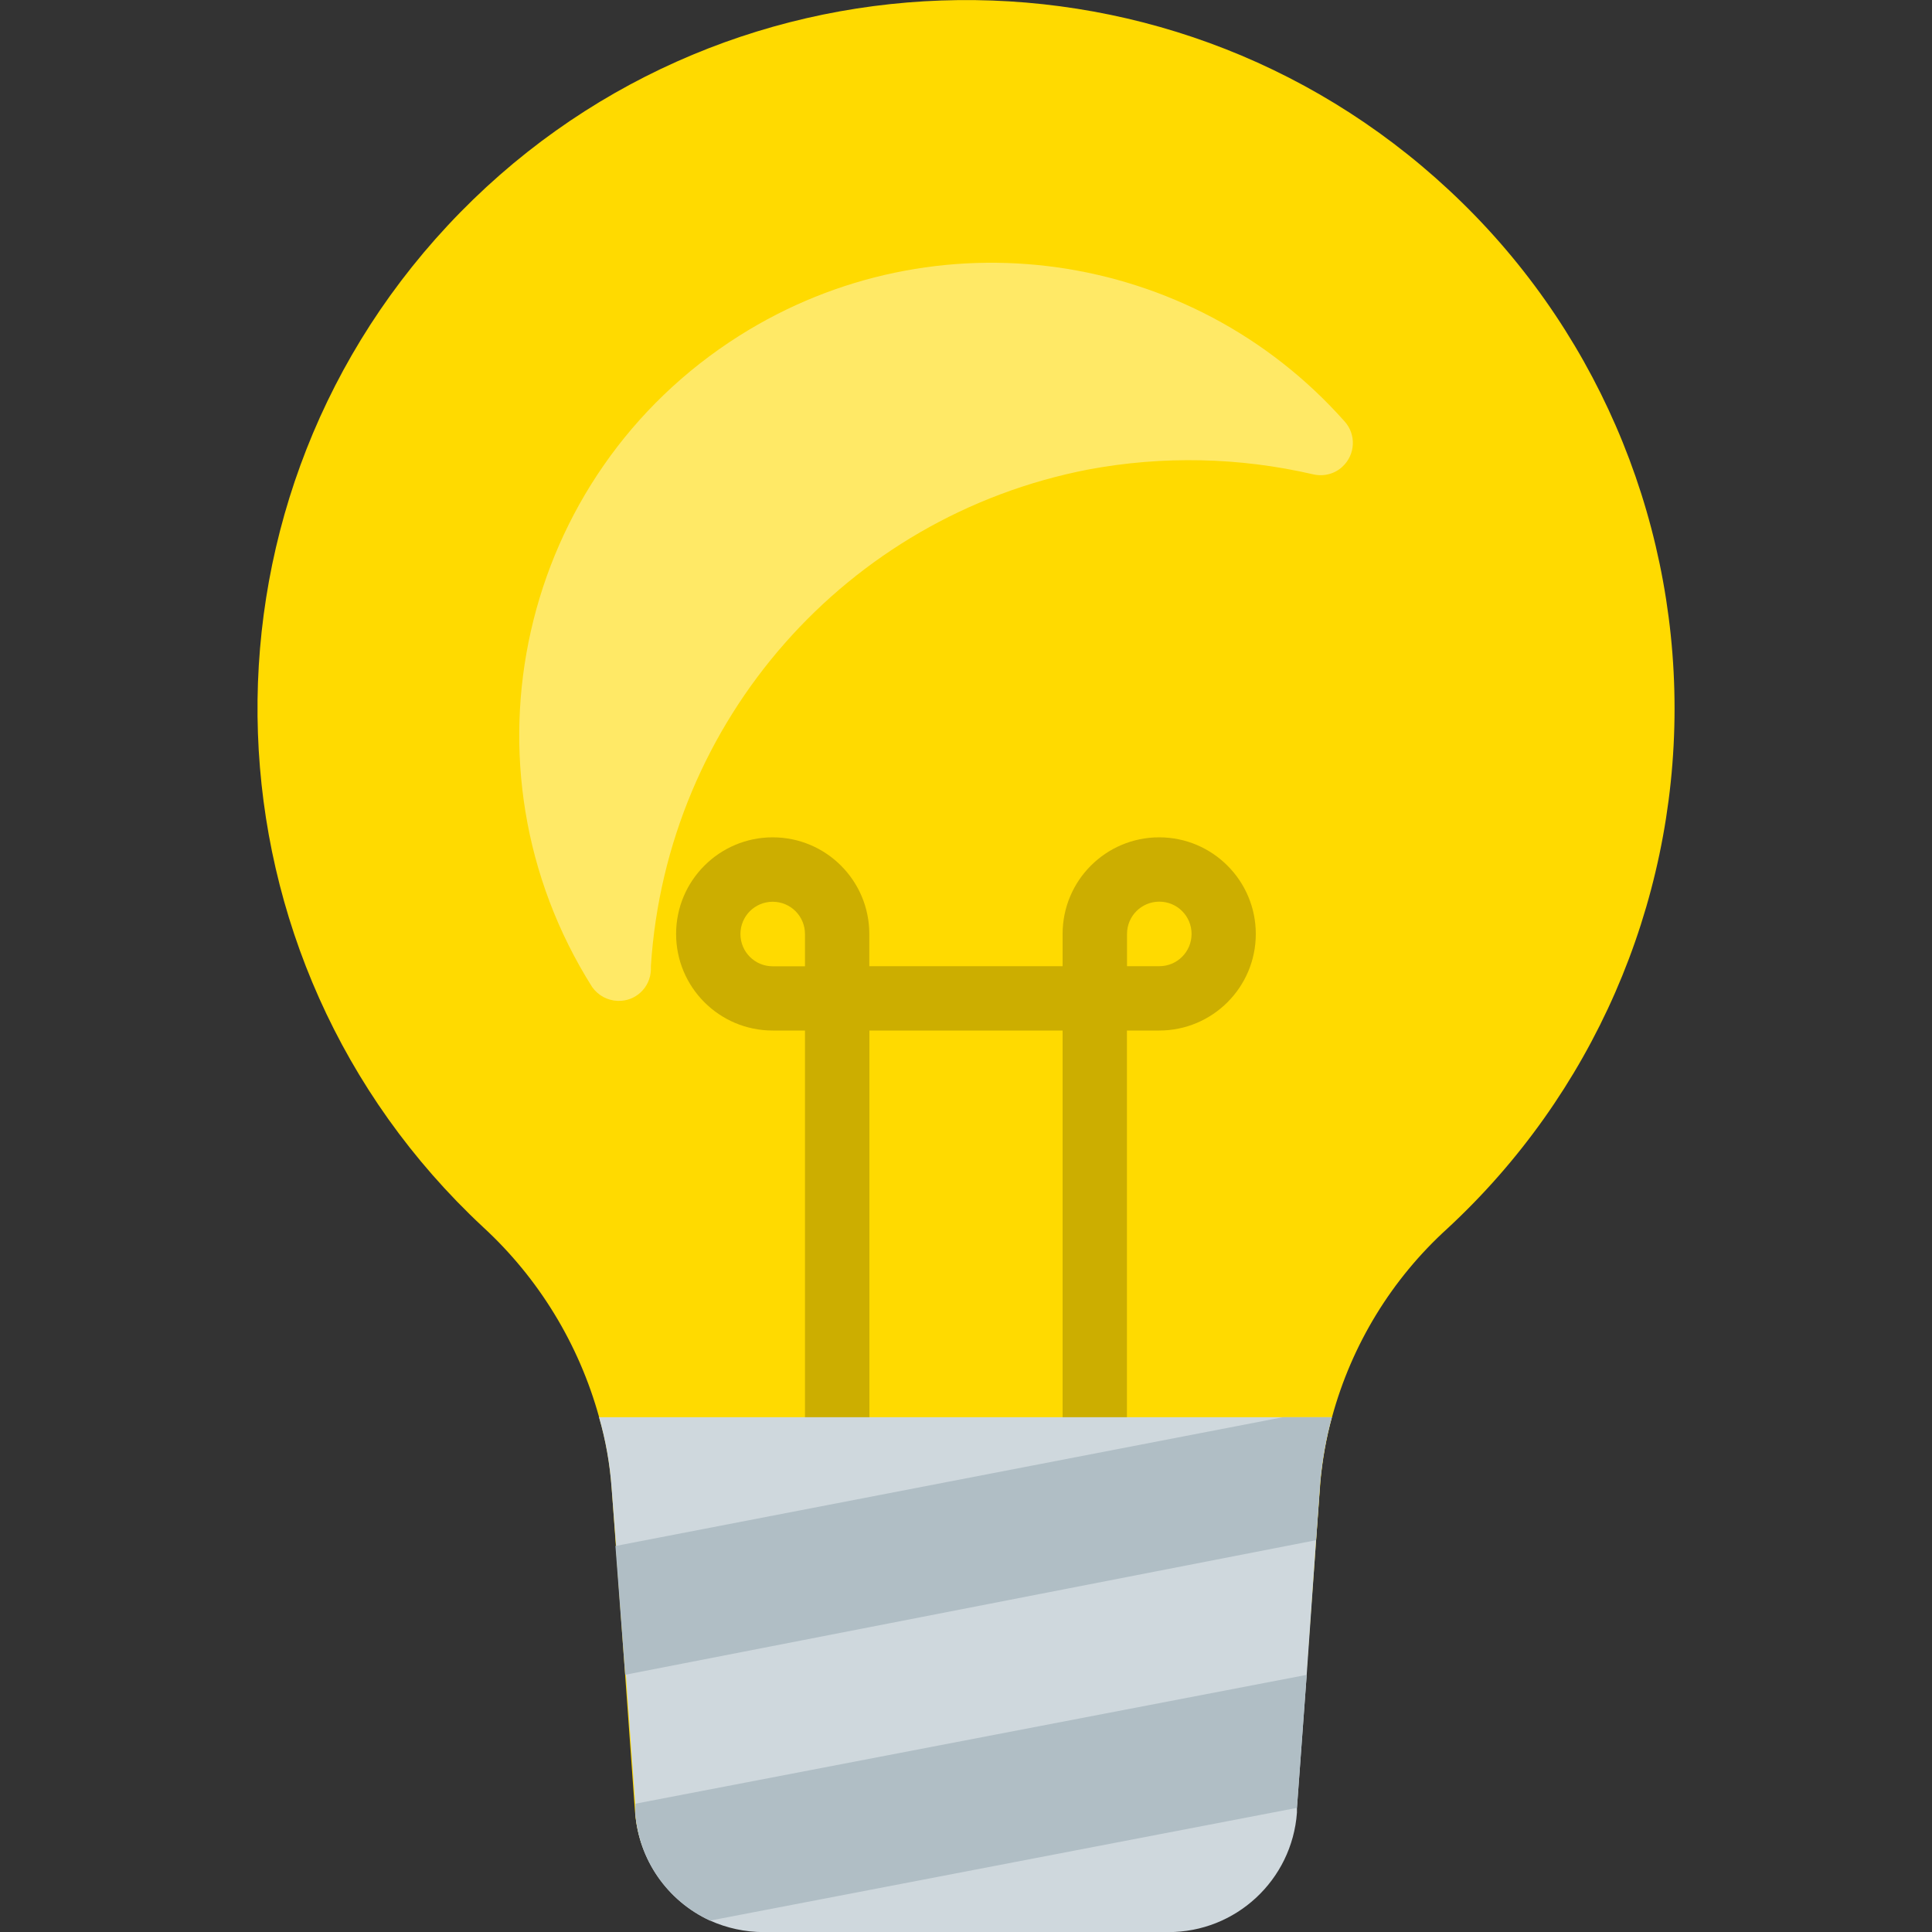 <?xml version="1.0" encoding="utf-8"?>
<!-- Generator: Adobe Illustrator 26.0.1, SVG Export Plug-In . SVG Version: 6.00 Build 0)  -->
<svg version="1.1" id="Слой_1" xmlns="http://www.w3.org/2000/svg" xmlns:xlink="http://www.w3.org/1999/xlink" x="0px" y="0px"
	 viewBox="0 0 2000 2000" style="enable-background:new 0 0 2000 2000;" xml:space="preserve">
<rect x="0" y="0" width="2000" height="2000" fill="#333333" stroke="none"/>
<style type="text/css">
	.st0{fill:#FFDA00;}
	.st1{fill:#CCAE00;}
	.st2{fill:#CFD8DD;}
	.st3{fill:#B0BEC5;}
	.st4{opacity:0.4;fill:#FFFFFF;enable-background:new    ;}
</style>
<g id="Layer_1-2_00000013152174700838783600000008396052377667325103_">
	<path class="st0" d="M1733.5,733.5c0,204.5-85.3,399.6-235.3,538.4c-57.6,52.3-98.9,120-119.3,195.1c-6,21.8-9.9,44.2-12,66.7
		l-25,341.4c-5.1,69.9-63.3,123.9-133.3,123.7H790.6c-70,0.1-128.2-53.9-133.3-123.7l-24.1-335c-1.8-24.7-6.1-49.2-13-73
		c-20.9-75.6-62.5-143.9-120.3-197C203.6,993.9,187.3,529.7,463.5,233.4s740.4-312.6,1036.7-36.4
		C1649.1,335.5,1733.5,530,1733.5,733.5z"/>
	<path class="st1" d="M1166.7,1533.7H1100v-466.9H900v466.9h-66.7v-466.9h-33.4c-55.3,0-100-44.8-100-100s44.8-100,100-100
		s100,44.8,100,100v33.4H1100v-33.4c0-55.3,44.8-100,100-100c55.1,0,100,44.8,100,100s-44.8,100-100,100h-33.4v466.9H1166.7z
		 M1166.7,1000.2h33.4c18.5,0,33.4-14.9,33.4-33.4c0-18.5-14.9-33.4-33.4-33.4c-18.5,0-33.4,14.9-33.4,33.4V1000.2z M799.9,933.5
		c-18.5,0-33.4,14.9-33.4,33.4c0,18.5,14.9,33.4,33.4,33.4h33.4v-33.4C833.3,948.4,818.4,933.5,799.9,933.5z"/>
	<path class="st2" d="M1378.7,1467c-6,21.8-9.9,44.2-12,66.7l-4.3,60.7l-9.7,139.3l-10.1,137.7v5c-5.1,69.9-63.3,123.9-133.3,123.7
		H790.6c-19.2,0-38.2-4.1-55.7-12c-44.2-20.4-73.9-63.2-77.3-111.7v-9.3l-9.7-133.3l-10.1-133.3l-4.7-60.4c-1.8-24.7-6.1-49.2-13-73
		h758.5V1467z"/>
	<path class="st3" d="M1378.7,1467c-6,21.8-9.9,44.2-12,66.7l-4.3,60.7l-715.2,139.3l-10.1-133.3l690.9-133.3h50.7V1467z"/>
	<path class="st3" d="M1352.7,1733.8l-10.1,137.7L735,1988.2c-44.2-20.4-73.9-63.2-77.3-111.7v-9.3L1352.7,1733.8z"/>
	<path class="st4" d="M1359.7,491.1c-76.7-17.8-156.1-19.5-233.4-5c-250.2,48.5-436.2,259.8-452.5,514.1v3.7
		c-0.6,18.5-15.9,32.9-34.4,32.2c-10.6-0.4-20.2-5.6-26.4-14.3c-144-228.2-75.9-530.1,152.4-674.3
		c202.2-127.7,467.4-90.3,626.3,88.5c12.5,13.6,11.5,34.6-2,47.1C1381.7,490.6,1370.4,493.5,1359.7,491.1z"/>
</g>
</svg>

